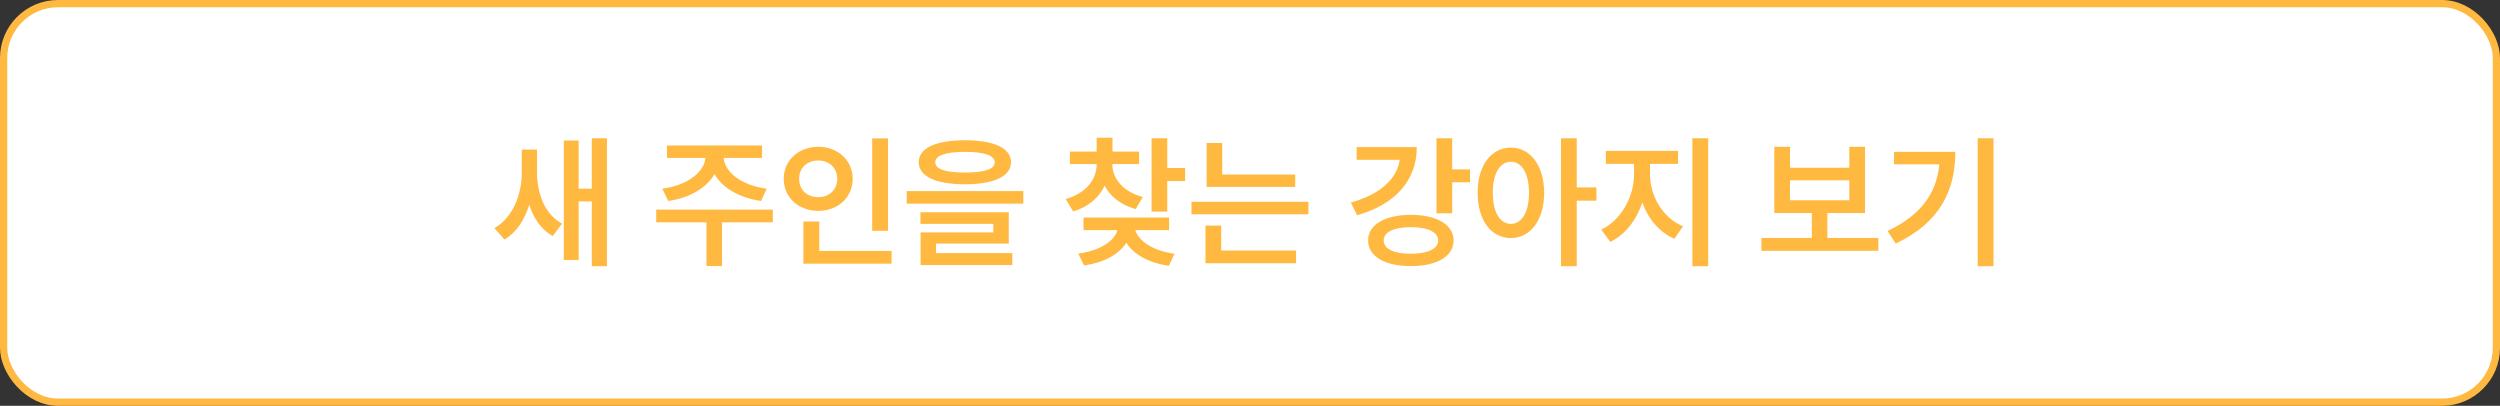 <svg width="345" height="56" viewBox="0 0 345 56" fill="none" xmlns="http://www.w3.org/2000/svg">
<rect x="0" y="0" width="345" height="56" fill="#333333" stroke="none"/>
<rect x="0.5" y="0.5" width="344" height="55" rx="7.5" fill="white"/>
<path d="M74.111 23.672C74.102 26.65 75.127 29.561 77.568 30.859L76.279 32.578C74.688 31.689 73.633 30.137 73.037 28.252C72.402 30.332 71.269 32.08 69.619 33.066L68.232 31.484C70.83 29.961 72.002 26.816 72.002 23.809V20.645H74.111V23.672ZM77.803 35.879V19.395H79.853V26.035H81.67V19.082H83.76V36.738H81.67V27.793H79.853V35.879H77.803ZM106.65 28.926V30.684H99.639V36.719H97.49V30.684H90.557V28.926H106.65ZM91.397 26.035C94.863 25.596 97.188 23.73 97.344 21.797H92.041V20.078H105.166V21.797H99.863C100.01 23.73 102.314 25.596 105.811 26.035L105.029 27.734C102.021 27.305 99.678 25.928 98.603 24.023C97.519 25.928 95.195 27.305 92.217 27.734L91.397 26.035ZM122.549 19.102V31.855H120.361V19.102H122.549ZM108.154 24.668C108.154 22.1 110.234 20.264 112.92 20.254C115.605 20.264 117.676 22.1 117.666 24.668C117.676 27.275 115.605 29.102 112.92 29.102C110.234 29.102 108.154 27.275 108.154 24.668ZM110.283 24.668C110.273 26.23 111.406 27.207 112.92 27.207C114.395 27.207 115.537 26.23 115.537 24.668C115.537 23.145 114.395 22.148 112.92 22.148C111.406 22.148 110.273 23.145 110.283 24.668ZM110.869 36.387V30.566H113.057V34.629H123.037V36.387H110.869ZM133.154 19.355C137.178 19.365 139.512 20.43 139.521 22.383C139.512 24.355 137.178 25.42 133.154 25.43C129.141 25.42 126.787 24.355 126.787 22.383C126.787 20.43 129.141 19.365 133.154 19.355ZM125.127 28.105V26.367H141.221V28.105H125.127ZM127.021 30.898V29.297H139.209V33.613H129.17V34.922H139.697V36.582H127.041V32.07H137.08V30.898H127.021ZM129.072 22.383C129.062 23.359 130.469 23.809 133.154 23.809C135.879 23.809 137.275 23.359 137.275 22.383C137.275 21.475 135.879 20.957 133.154 20.957C130.469 20.957 129.062 21.475 129.072 22.383ZM153.506 22.695C153.496 24.59 154.932 26.445 157.705 27.188L156.729 28.848C154.688 28.301 153.232 27.129 152.441 25.625C151.66 27.285 150.176 28.574 148.096 29.18L147.061 27.461C149.844 26.709 151.338 24.766 151.338 22.695V22.637H147.646V20.918H151.338V19.004H153.525V20.918H157.197V22.637H153.506V22.695ZM148.799 35C151.826 34.59 153.789 33.262 154.209 31.758H149.521V30.02H161.338V31.758H156.67C157.09 33.223 159.062 34.6 162.08 35.02L161.299 36.68C158.535 36.289 156.445 35.107 155.43 33.506C154.414 35.098 152.334 36.25 149.6 36.641L148.799 35ZM158.916 29.199V19.082H161.084V23.184H163.545V24.98H161.084V29.199H158.916ZM178.74 24.082V25.801H166.514V19.727H168.662V24.082H178.74ZM164.424 29.57V27.852H180.557V29.57H164.424ZM166.357 36.328V31.133H168.525V34.57H178.857V36.328H166.357ZM200.4 19.082V23.379H202.861V25.156H200.4V29.434H198.232V19.082H200.4ZM186.416 27.949C190.41 26.855 192.793 24.697 193.164 22.051H187.217V20.293H195.518C195.527 24.932 192.5 28.232 187.275 29.707L186.416 27.949ZM188.799 33.184C188.779 31.006 191.143 29.648 194.697 29.648C198.281 29.648 200.596 31.006 200.596 33.184C200.596 35.381 198.281 36.728 194.697 36.719C191.143 36.728 188.779 35.381 188.799 33.184ZM190.947 33.184C190.938 34.336 192.363 35.02 194.697 35.02C197.021 35.02 198.457 34.336 198.467 33.184C198.457 32.022 197.021 31.348 194.697 31.348C192.363 31.348 190.938 32.022 190.947 33.184ZM208.506 20.371C211.162 20.371 213.076 22.793 213.096 26.602C213.076 30.439 211.162 32.852 208.506 32.852C205.82 32.852 203.906 30.439 203.916 26.602C203.906 22.793 205.82 20.371 208.506 20.371ZM206.006 26.602C205.996 29.316 207.021 30.889 208.506 30.898C210 30.889 210.996 29.316 211.006 26.602C210.996 23.906 210 22.324 208.506 22.324C207.021 22.324 205.996 23.906 206.006 26.602ZM215.42 36.738V19.082H217.588V25.859H220.303V27.695H217.588V36.738H215.42ZM227.705 24.102C227.705 26.992 229.404 30.039 232.256 31.23L231.064 32.949C228.975 32.041 227.451 30.195 226.641 27.949C225.83 30.371 224.277 32.402 222.217 33.379L220.967 31.68C223.75 30.391 225.488 27.1 225.498 24.102V22.617H221.611V20.82H231.572V22.617H227.705V24.102ZM233.545 36.738V19.082H235.732V36.738H233.545ZM259.209 32.832V34.609H243.076V32.832H250.029V29.395H244.854V20.254H247.021V23.145H255.205V20.254H257.373V29.395H252.178V32.832H259.209ZM247.021 27.637H255.205V24.883H247.021V27.637ZM275.107 19.082V36.738H272.92V19.082H275.107ZM260.479 31.875C265.107 29.678 267.236 26.689 267.627 22.676H261.377V20.957H269.834C269.834 26.211 267.793 30.674 261.611 33.613L260.479 31.875Z" fill="#FFB941"/>
<rect x="0.5" y="0.5" width="344" height="55" rx="7.5" stroke="#FFB941"/>
</svg>

